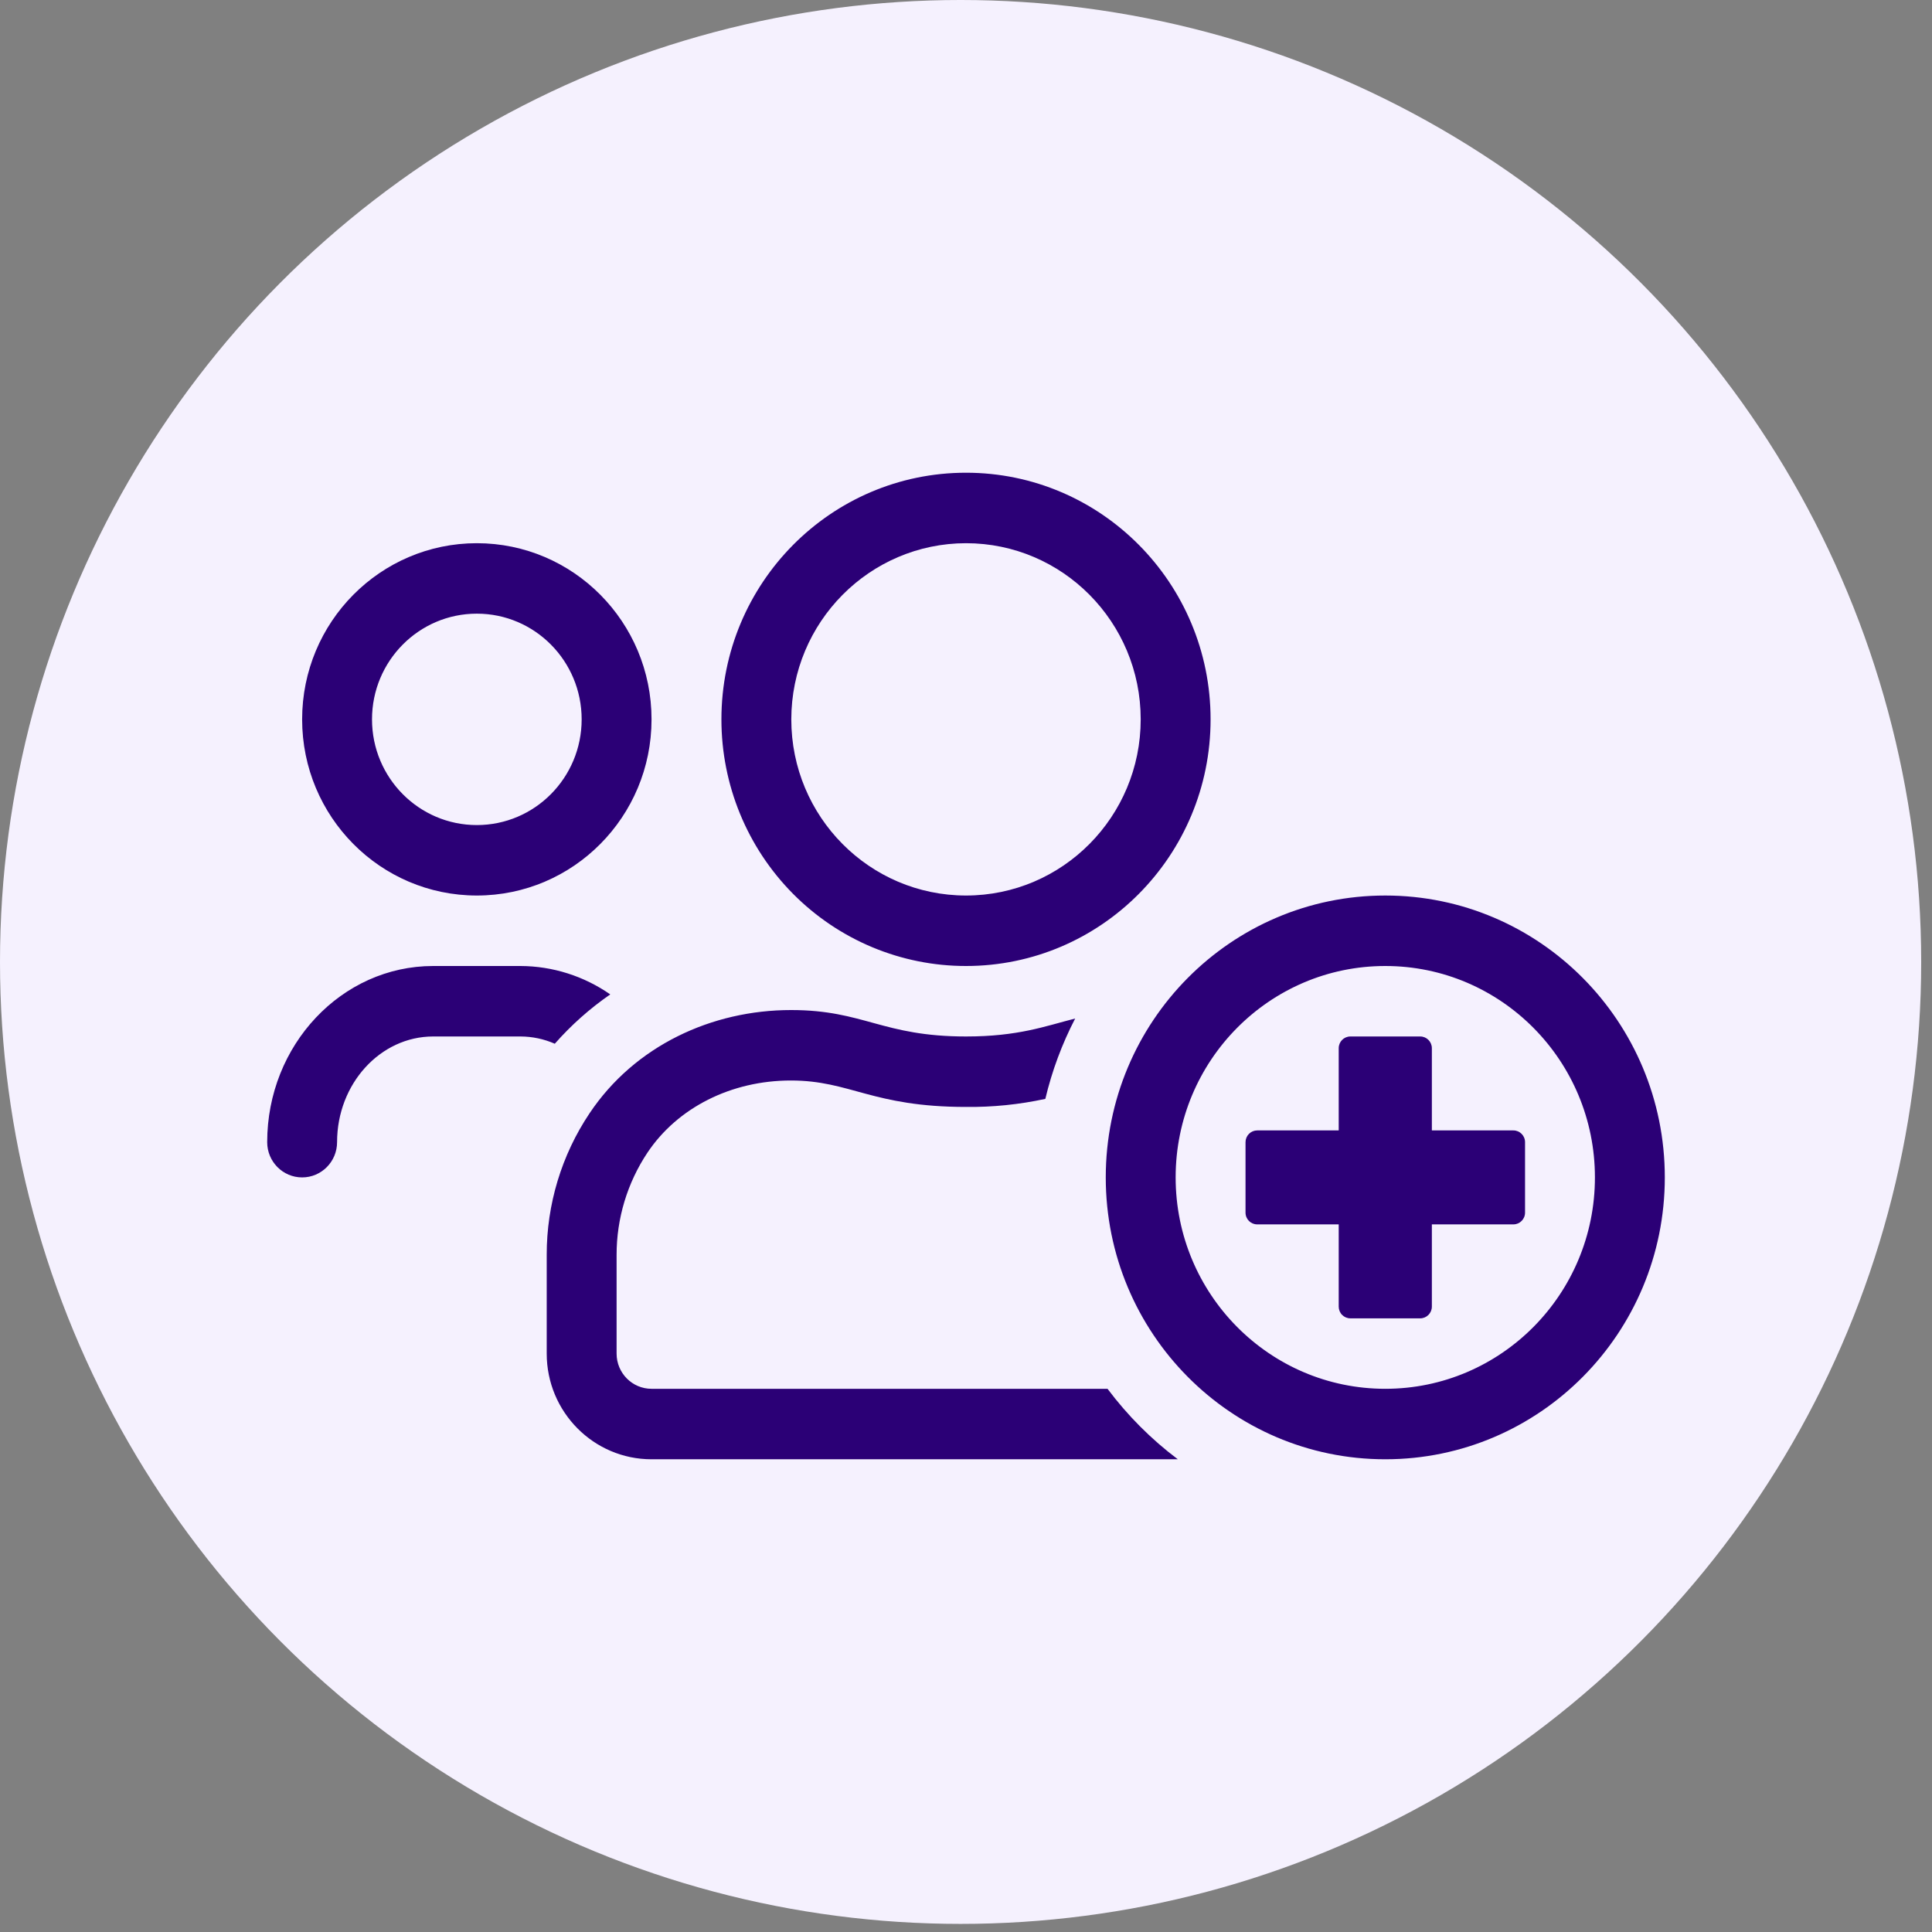 <?xml version="1.0" encoding="UTF-8"?>
<svg width="94px" height="94px" viewBox="0 0 94 94" version="1.1" xmlns="http://www.w3.org/2000/svg" xmlns:xlink="http://www.w3.org/1999/xlink">
    <rect x="0" y="0" width="94" height="94" fill="#808080" stroke="none"/>
    <!-- Generator: Sketch 53.2 (72643) - https://sketchapp.com -->
    <title>multi-tenant-icon</title>
    <desc>Created with Sketch.</desc>
    <g id="Page-1" stroke="none" stroke-width="1" fill="none" fill-rule="evenodd">
        <g id="multi-tenant-icon" fill-rule="nonzero">
            <ellipse id="Oval" fill="#F5F1FE" cx="46.737" cy="46.803" rx="46.737" ry="46.803"></ellipse>
            <path d="M67.4,43.571 C59.889,43.571 53.8,49.712 53.8,57.286 C53.8,64.86 59.889,71 67.4,71 C74.911,71 81,64.86 81,57.286 C81,49.712 74.911,43.571 67.4,43.571 L67.4,43.571 Z M67.4,67.571 C61.767,67.571 57.2,62.966 57.2,57.286 C57.2,51.605 61.767,47 67.4,47 C73.033,47 77.6,51.605 77.6,57.286 C77.6,62.966 73.033,67.571 67.4,67.571 L67.4,67.571 Z M73.634,55 L69.666,55 L69.666,51 C69.666,50.684 69.413,50.429 69.1,50.429 L65.7,50.429 C65.387,50.429 65.134,50.684 65.134,51 L65.134,55 L61.166,55 C61.016,55 60.872,55.061 60.766,55.168 C60.66,55.275 60.6,55.42 60.6,55.571 L60.6,59 C60.6,59.315 60.854,59.571 61.166,59.571 L65.134,59.571 L65.134,63.572 C65.134,63.723 65.193,63.868 65.3,63.976 C65.406,64.083 65.55,64.143 65.7,64.143 L69.1,64.143 C69.413,64.143 69.666,63.887 69.666,63.572 L69.666,59.571 L73.634,59.571 C73.946,59.571 74.2,59.315 74.2,59 L74.2,55.571 C74.2,55.256 73.946,55 73.634,55 Z M47,47 C53.572,47 58.9,41.627 58.9,35 C58.9,28.373 53.572,23 47,23 C40.428,23 35.1,28.373 35.1,35 C35.098,38.183 36.352,41.236 38.584,43.487 C40.816,45.738 43.843,47.002 47,47 L47,47 Z M47,26.429 C51.694,26.429 55.5,30.266 55.5,35 C55.5,39.734 51.694,43.571 47,43.571 C42.306,43.571 38.5,39.734 38.5,35 C38.506,30.269 42.308,26.435 47,26.429 Z M23.2,43.571 C27.894,43.571 31.7,39.734 31.7,35 C31.7,30.266 27.894,26.429 23.2,26.429 C18.506,26.429 14.7,30.266 14.7,35 C14.7,39.734 18.506,43.571 23.2,43.571 L23.2,43.571 Z M23.2,29.857 C26.017,29.857 28.3,32.16 28.3,35 C28.3,37.84 26.017,40.143 23.2,40.143 C20.383,40.143 18.1,37.84 18.1,35 C18.1,32.16 20.383,29.857 23.2,29.857 Z M53.886,67.571 L31.7,67.571 C30.761,67.571 30,66.804 30,65.857 L30,61.057 C29.998,59.287 30.52,57.556 31.498,56.086 C32.964,53.889 35.578,52.571 38.479,52.571 C41.379,52.571 42.431,53.857 47,53.857 C48.297,53.872 49.592,53.74 50.86,53.465 C51.182,52.106 51.67,50.793 52.312,49.555 C50.839,49.931 49.538,50.429 47,50.429 C42.92,50.429 42.038,49.143 38.489,49.143 C34.633,49.143 30.882,50.879 28.683,54.168 C27.321,56.203 26.596,58.602 26.6,61.057 L26.6,65.857 C26.6,68.697 28.883,71 31.7,71 L57.306,71 C56.011,70.026 54.86,68.871 53.886,67.571 L53.886,67.571 Z M29.692,48.382 C28.408,47.488 26.886,47.006 25.325,47 L21.075,47 C16.623,47 13,50.846 13,55.571 C13,56.518 13.761,57.286 14.7,57.286 C15.639,57.286 16.4,56.518 16.4,55.571 C16.4,52.732 18.504,50.429 21.075,50.429 L25.325,50.429 C25.899,50.431 26.467,50.551 26.993,50.782 C27.792,49.874 28.698,49.068 29.692,48.382 L29.692,48.382 Z" id="Shape" fill="#2B0076"></path>
        </g>
    </g>
</svg>